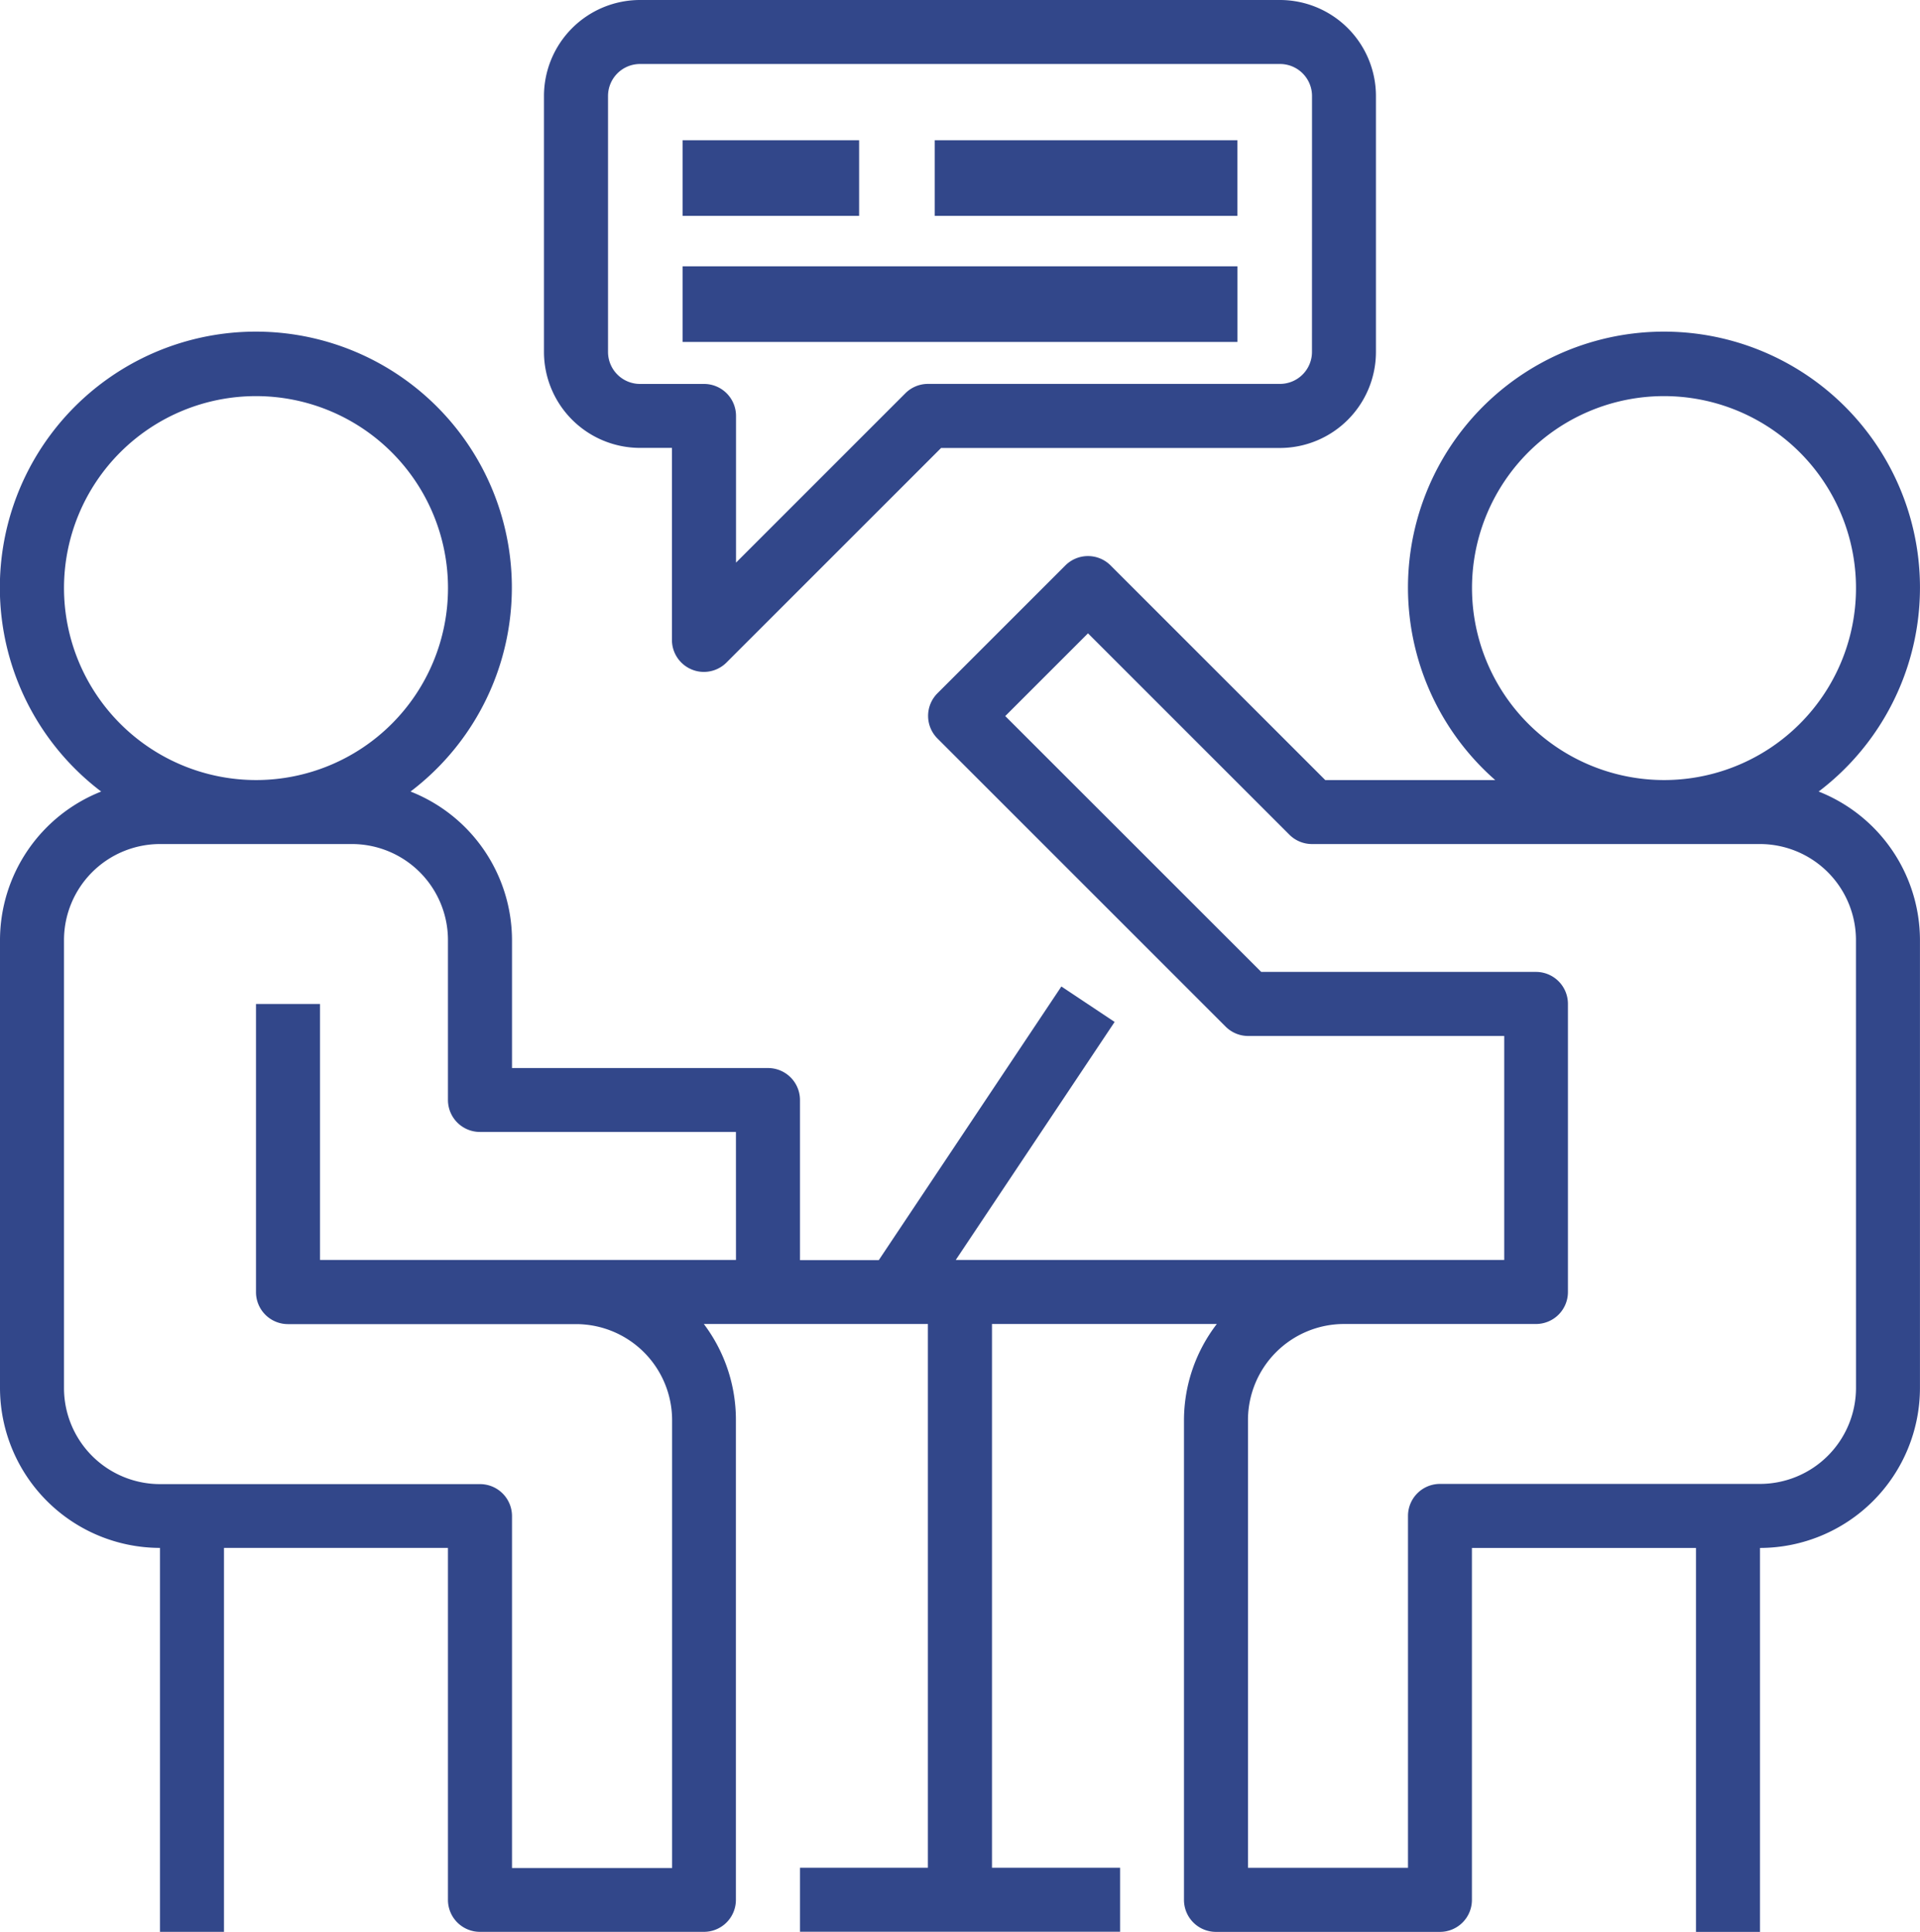 <svg xmlns="http://www.w3.org/2000/svg" width="47.31" height="47.61" viewBox="0 0 47.31 47.61">
  <g id="Group_5452" data-name="Group 5452" transform="translate(0 0.303)">
    <g id="Group_5434" data-name="Group 5434" transform="translate(0 7.882)">
      <g id="Group_5433" data-name="Group 5433" transform="translate(0 0)">
        <path id="Path_5449" data-name="Path 5449" d="M44.813,91.322a6.308,6.308,0,1,0-7.97-.283H32.655L27.366,85.75a.788.788,0,0,0-1.115,0L23.1,88.9a.788.788,0,0,0,0,1.115l7.1,7.1a.785.785,0,0,0,.557.231h6.308v5.519H23.551L27.465,97l-1.312-.874-4.5,6.745H19.712V98.924a.788.788,0,0,0-.788-.788H12.616V94.981a3.943,3.943,0,0,0-2.5-3.659,6.308,6.308,0,1,0-7.623,0A3.943,3.943,0,0,0,0,94.981V106.02a3.947,3.947,0,0,0,3.942,3.942v9.462H5.519v-9.462h5.519v8.673a.788.788,0,0,0,.788.789h5.519a.788.788,0,0,0,.788-.789V106.809a3.921,3.921,0,0,0-.79-2.365h5.521v13.4H19.712v1.577H27.6v-1.577H24.443v-13.4h5.54a3.9,3.9,0,0,0-.809,2.365v11.827a.788.788,0,0,0,.788.789h5.519a.788.788,0,0,0,.788-.789v-8.673H41.79v9.462h1.577v-9.462a3.947,3.947,0,0,0,3.942-3.942V94.981A3.943,3.943,0,0,0,44.813,91.322ZM1.577,86.308a4.731,4.731,0,1,1,4.731,4.731A4.736,4.736,0,0,1,1.577,86.308Zm16.558,16.558H7.885V96.558H6.308v7.1a.788.788,0,0,0,.788.789h7.1a2.368,2.368,0,0,1,2.365,2.365v11.039H12.616v-8.673a.788.788,0,0,0-.788-.788H3.942a2.368,2.368,0,0,1-2.365-2.365V94.981a2.368,2.368,0,0,1,2.365-2.365H8.673a2.368,2.368,0,0,1,2.365,2.365v3.942a.788.788,0,0,0,.788.788h6.308ZM36.271,86.308A4.731,4.731,0,1,1,41,91.039,4.736,4.736,0,0,1,36.271,86.308Zm9.462,19.712a2.368,2.368,0,0,1-2.365,2.365H35.482a.788.788,0,0,0-.788.788v8.673H30.751V106.809a2.368,2.368,0,0,1,2.365-2.365h4.731a.788.788,0,0,0,.788-.789v-7.1a.788.788,0,0,0-.788-.788h-6.77L24.77,89.462l2.039-2.039,4.962,4.962a.785.785,0,0,0,.557.231H43.367a2.368,2.368,0,0,1,2.365,2.365Z" transform="translate(0 -80)" fill="#32478a"/>
      </g>
    </g>
    <g id="Group_5436" data-name="Group 5436" transform="translate(13.404 -0.303)">
      <g id="Group_5435" data-name="Group 5435">
        <path id="Path_5450" data-name="Path 5450" d="M154.135,0h-15.77A2.368,2.368,0,0,0,136,2.365V8.673a2.368,2.368,0,0,0,2.365,2.365h.788V15.77a.788.788,0,0,0,.487.729.779.779,0,0,0,.3.06.789.789,0,0,0,.557-.231l5.288-5.288h8.347A2.368,2.368,0,0,0,156.5,8.673V2.365A2.368,2.368,0,0,0,154.135,0Zm.789,8.673a.789.789,0,0,1-.789.788h-8.673a.785.785,0,0,0-.557.231l-4.173,4.173V10.25a.788.788,0,0,0-.789-.788h-1.577a.789.789,0,0,1-.788-.788V2.365a.789.789,0,0,1,.788-.788h15.77a.789.789,0,0,1,.789.788Z" transform="translate(-136)" fill="#32478a"/>
      </g>
    </g>
    <g id="Group_5438" data-name="Group 5438" transform="translate(16.819 3.153)">
      <g id="Group_5437" data-name="Group 5437" transform="translate(0 0)">
        <rect id="Rectangle_2039" data-name="Rectangle 2039" width="4.35" height="1.864" fill="#32478a"/>
      </g>
    </g>
    <g id="Group_5440" data-name="Group 5440" transform="translate(16.819 6.26)">
      <g id="Group_5439" data-name="Group 5439" transform="translate(0 0)">
        <rect id="Rectangle_2040" data-name="Rectangle 2040" width="13.673" height="1.864" fill="#32478a"/>
      </g>
    </g>
    <g id="Group_5442" data-name="Group 5442" transform="translate(23.033 3.153)">
      <g id="Group_5441" data-name="Group 5441" transform="translate(0 0)">
        <rect id="Rectangle_2041" data-name="Rectangle 2041" width="7.458" height="1.864" fill="#32478a"/>
      </g>
    </g>
  </g>
</svg>
